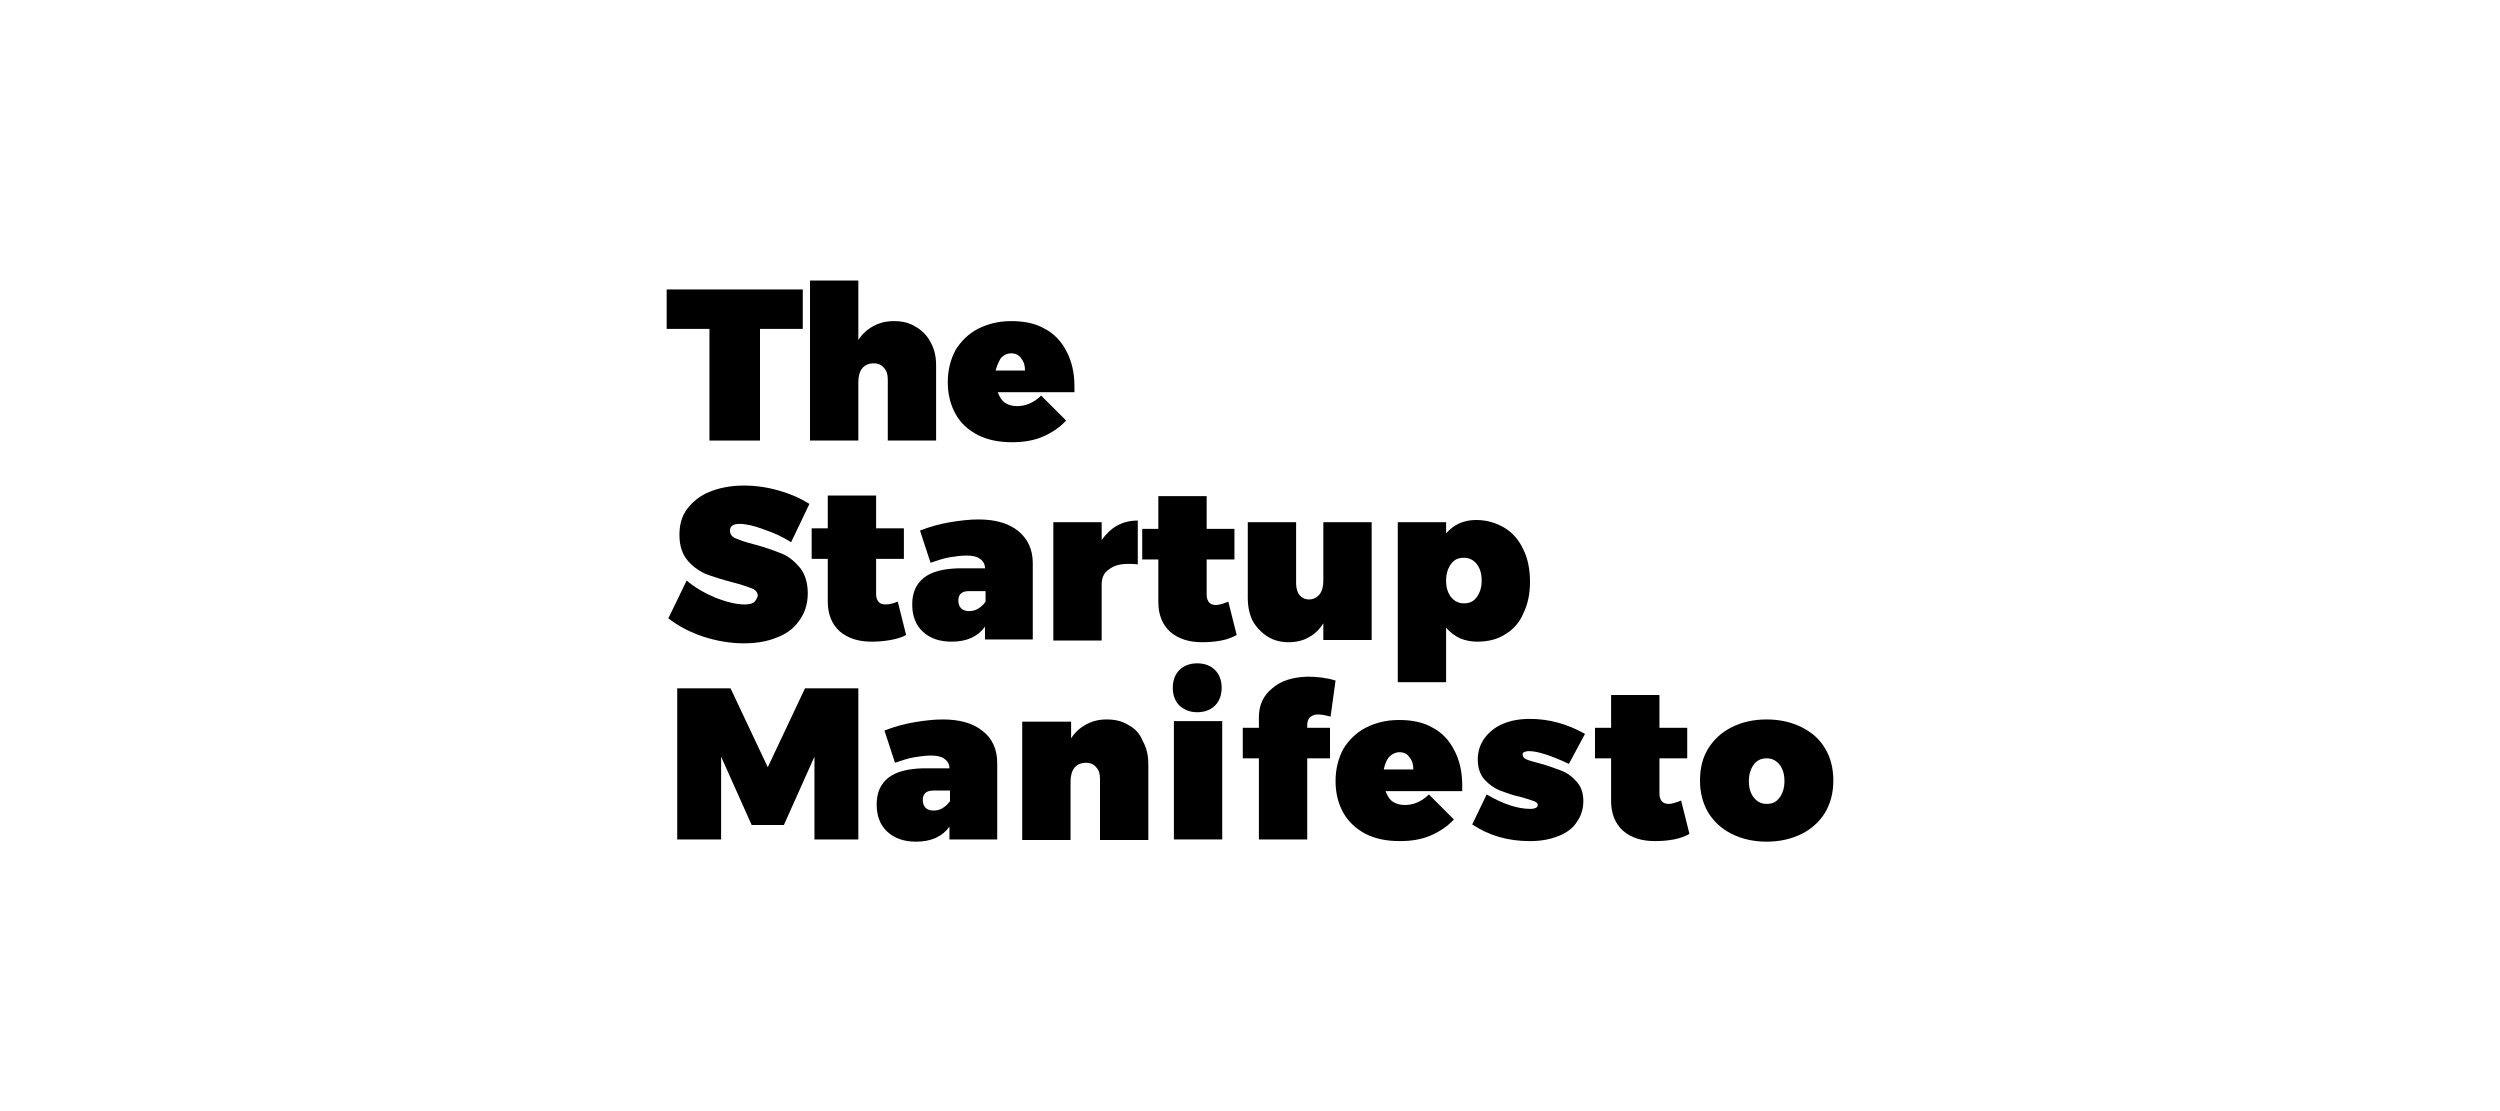 <?xml version="1.0" encoding="utf-8"?>
<!-- Generator: Adobe Illustrator 22.0.1, SVG Export Plug-In . SVG Version: 6.00 Build 0)  -->
<svg version="1.1" xmlns="http://www.w3.org/2000/svg" xmlns:xlink="http://www.w3.org/1999/xlink" x="0px" y="0px"
	 viewBox="0 0 450 200" style="enable-background:new 0 0 450 200;" xml:space="preserve">
<g id="Layer_1">
</g>
<g id="Layer_2">
	<g>
		<path d="M215.5,128.2c1.3,0,2.4-0.4,3.2-1.2c0.8-0.8,1.2-1.9,1.2-3.2s-0.4-2.4-1.2-3.2c-0.8-0.8-1.9-1.2-3.2-1.2
			c-1.3,0-2.4,0.4-3.2,1.2c-0.8,0.8-1.2,1.9-1.2,3.2s0.4,2.4,1.2,3.2C213.2,127.8,214.2,128.2,215.5,128.2z"/>
		<path d="M218.9,108.9c-0.5,0-0.9-0.1-1.2-0.4c-0.3-0.3-0.5-0.8-0.5-1.4v-6.4h5v-5.5h-5v-5.9h-8.7v5.9h-2.9v5.5h2.9v7.7
			c0,2.2,0.7,4,2.1,5.3c1.5,1.3,3.4,1.9,5.8,1.9c1.2,0,2.3-0.1,3.4-0.3c1.1-0.2,2.1-0.6,2.8-1l-1.5-6
			C220.1,108.7,219.4,108.9,218.9,108.9z"/>
		<rect x="211.3" y="129.8" width="8.7" height="21.3"/>
		<path d="M203.1,130.5c-1.1-0.7-2.4-1-3.9-1c-1.4,0-2.6,0.3-3.7,0.9c-1.1,0.6-2,1.4-2.7,2.5v-3H184v21.3h8.7v-10.5
			c0-1,0.2-1.9,0.7-2.5c0.5-0.6,1.2-0.9,2.1-0.9c0.8,0,1.4,0.3,1.8,0.8c0.5,0.5,0.7,1.2,0.7,2.1v11h8.7v-13.6c0-1.6-0.3-3-1-4.2
			C205.2,132.1,204.3,131.1,203.1,130.5z"/>
		<path d="M176.9,131.6c-1.7-1.4-4.1-2.1-7.2-2.1c-1.6,0-3.3,0.2-5.1,0.5c-1.8,0.3-3.6,0.8-5.4,1.5l1.9,5.8c1.2-0.4,2.3-0.8,3.5-1
			c1.2-0.2,2.2-0.3,3-0.3c1.1,0,1.9,0.2,2.4,0.6c0.6,0.4,0.9,1,0.9,1.7h-4.9c-2.7,0.1-4.7,0.6-6.1,1.7c-1.4,1.1-2.1,2.7-2.1,4.8
			c0,2,0.6,3.7,1.9,4.9c1.3,1.2,3,1.8,5.2,1.8c2.7,0,4.7-0.9,6-2.7v2.3h8.6v-13.8C179.5,134.9,178.6,132.9,176.9,131.6z
			 M170.9,144.3c-0.3,0.5-0.8,0.9-1.3,1.2c-0.5,0.3-1.1,0.4-1.6,0.4c-0.6,0-1.1-0.2-1.4-0.5c-0.3-0.3-0.5-0.8-0.5-1.4
			c0-1.1,0.6-1.7,1.9-1.7h3V144.3z"/>
		<path d="M163.1,114.3l-1.5-6c-1,0.4-1.7,0.5-2.2,0.5c-0.5,0-0.9-0.1-1.2-0.4c-0.3-0.3-0.5-0.8-0.5-1.4v-6.4h5v-5.5h-5v-5.9H149
			v5.9h-2.9v5.5h2.9v7.7c0,2.2,0.7,4,2.1,5.3c1.5,1.3,3.4,1.9,5.8,1.9c1.2,0,2.3-0.1,3.4-0.3C161.4,115,162.4,114.7,163.1,114.3z"/>
		<path d="M328.5,134.7c-1-1.7-2.4-2.9-4.2-3.8c-1.8-0.9-3.9-1.4-6.3-1.4c-2.4,0-4.5,0.5-6.3,1.4c-1.8,0.9-3.2,2.2-4.2,3.8
			c-1,1.6-1.5,3.5-1.5,5.8c0,2.2,0.5,4.1,1.5,5.8c1,1.6,2.4,2.9,4.2,3.8c1.8,0.9,3.9,1.4,6.3,1.4c2.4,0,4.5-0.5,6.3-1.4
			c1.8-0.9,3.2-2.2,4.2-3.8c1-1.7,1.5-3.6,1.5-5.8C330,138.3,329.5,136.3,328.5,134.7z M320.3,143.6c-0.6,0.8-1.3,1.1-2.3,1.1
			c-1,0-1.7-0.4-2.3-1.1c-0.6-0.8-0.9-1.7-0.9-3c0-1.2,0.3-2.2,0.9-3c0.6-0.8,1.4-1.1,2.3-1.1c1,0,1.7,0.4,2.3,1.1
			c0.6,0.8,0.9,1.7,0.9,3C321.2,141.8,320.9,142.8,320.3,143.6z"/>
		<path d="M300.4,144.7c-0.5,0-0.9-0.1-1.2-0.4c-0.3-0.3-0.5-0.8-0.5-1.4v-6.4h5V131h-5v-5.9H290v5.9h-2.9v5.5h2.9v7.7
			c0,2.2,0.7,4,2.1,5.3c1.5,1.3,3.4,1.9,5.8,1.9c1.2,0,2.3-0.1,3.4-0.3c1.1-0.2,2.1-0.6,2.8-1l-1.5-6
			C301.6,144.5,300.9,144.7,300.4,144.7z"/>
		<path d="M229,123.9c-1.6,1.3-2.4,3-2.4,5.2v1.9h-2.9v5.5h2.9v14.6h8.7v-14.6h4.1V131h-4.1v-0.6c0-0.5,0.2-1,0.5-1.3
			c0.4-0.3,0.8-0.5,1.4-0.5c0.5,0,1.3,0.1,2.3,0.4l0.9-6.5c-1.6-0.5-3.3-0.7-5.1-0.7C232.7,121.9,230.6,122.5,229,123.9z"/>
		<path d="M257.9,131c-1.7-1-3.7-1.4-6.1-1.4c-2.3,0-4.2,0.5-6,1.4c-1.7,0.9-3,2.2-4,3.8c-0.9,1.7-1.4,3.6-1.4,5.8
			c0,2.2,0.5,4.1,1.4,5.7c0.9,1.6,2.3,2.9,4,3.8c1.8,0.9,3.8,1.3,6.2,1.3c2,0,3.9-0.3,5.5-1c1.6-0.7,3-1.6,4.2-2.9l-4.5-4.5
			c-1.3,1.3-2.8,1.9-4.3,1.9c-0.9,0-1.6-0.2-2.2-0.6c-0.6-0.4-1-1.1-1.3-1.9h13.8c0-0.3,0-0.6,0-1.1c0-2.4-0.5-4.5-1.4-6.2
			C260.9,133.3,259.6,131.9,257.9,131z M249.1,138.4c0.2-0.9,0.5-1.7,1-2.2c0.5-0.5,1.1-0.8,1.8-0.8c0.8,0,1.4,0.3,1.8,0.9
			c0.5,0.6,0.7,1.3,0.7,2.2H249.1z"/>
		<path d="M274.3,135.4c0.2-0.1,0.5-0.2,0.9-0.2c1.6,0,4,0.8,7.2,2.3l2.9-5.4c-3.2-1.8-6.5-2.7-9.9-2.7c-1.9,0-3.5,0.3-4.9,0.9
			c-1.4,0.6-2.5,1.5-3.3,2.6c-0.8,1.1-1.2,2.4-1.2,3.8c0,1.5,0.4,2.7,1.2,3.6c0.8,0.9,1.8,1.6,2.8,2c1.1,0.4,2.4,0.9,3.9,1.2
			c1,0.3,1.7,0.5,2.2,0.7c0.5,0.2,0.7,0.4,0.7,0.7c0,0.2-0.1,0.3-0.3,0.5c-0.2,0.1-0.6,0.2-1,0.2c-2.4,0-5-0.9-7.9-2.6l-2.6,5.4
			c3,2,6.4,3,10.4,3c1.9,0,3.6-0.3,5.1-0.9c1.5-0.6,2.6-1.4,3.3-2.5c0.8-1.1,1.2-2.4,1.2-3.8c0-1.5-0.4-2.6-1.2-3.5
			c-0.8-0.9-1.7-1.6-2.8-2c-1.1-0.4-2.4-0.9-3.9-1.3c-1.1-0.3-1.9-0.5-2.3-0.7c-0.5-0.2-0.7-0.5-0.7-0.8
			C274,135.7,274.1,135.5,274.3,135.4z"/>
		<polygon points="138.2,138.1 131.5,123.9 121.9,123.9 121.9,151.1 129.8,151.1 129.8,136.2 135.3,148.5 141.1,148.5 146.6,136.2 
			146.6,151.1 154.5,151.1 154.5,123.9 144.9,123.9 		"/>
		<path d="M135.6,108.5c-0.4,0.2-0.9,0.3-1.6,0.3c-1.4,0-3.1-0.4-5.2-1.2c-2.1-0.9-3.8-1.9-5.2-3.1l-3.3,6.8
			c1.8,1.4,3.9,2.5,6.3,3.3c2.5,0.8,4.9,1.2,7.3,1.2c2.1,0,4.1-0.3,5.8-1c1.7-0.6,3.1-1.6,4.1-3c1-1.3,1.6-3,1.6-5
			c0-1.9-0.5-3.5-1.4-4.6c-1-1.2-2.1-2.1-3.4-2.6c-1.3-0.5-2.9-1.1-4.8-1.6c-1.6-0.4-2.7-0.8-3.4-1.1c-0.7-0.3-1-0.8-1-1.4
			c0-0.8,0.6-1.2,1.7-1.2c1.1,0,2.6,0.3,4.4,1c1.8,0.6,3.5,1.4,4.9,2.3l3.3-6.9c-1.6-1-3.4-1.8-5.5-2.4c-2.1-0.6-4.2-0.9-6.3-0.9
			c-2.3,0-4.4,0.4-6.1,1.1c-1.8,0.7-3.1,1.8-4.1,3.1c-1,1.3-1.4,2.9-1.4,4.7c0,1.9,0.5,3.4,1.4,4.5c0.9,1.1,2,1.9,3.3,2.5
			c1.3,0.5,2.9,1,4.8,1.5c1.6,0.4,2.7,0.8,3.5,1.1c0.8,0.3,1.1,0.8,1.1,1.4C136.2,107.8,136,108.2,135.6,108.5z"/>
		<path d="M189.6,94v21.3h8.7v-10.1c0-1.2,0.4-2.1,1.3-2.7c0.9-0.7,2-1,3.5-1c0.5,0,1.1,0,1.7,0.1v-7.9c-1.4,0-2.6,0.3-3.7,0.9
			c-1.1,0.6-2,1.5-2.8,2.6V94H189.6z"/>
		<path d="M185.9,115.2v-13.8c0-2.5-0.9-4.4-2.6-5.8c-1.7-1.4-4.1-2.1-7.2-2.1c-1.6,0-3.3,0.2-5.1,0.5c-1.8,0.3-3.6,0.8-5.4,1.5
			l1.9,5.8c1.2-0.4,2.3-0.8,3.5-1c1.2-0.2,2.2-0.3,3-0.3c1.1,0,1.9,0.2,2.4,0.6c0.6,0.4,0.9,1,0.9,1.7h-4.9
			c-2.7,0.1-4.7,0.6-6.1,1.7c-1.4,1.1-2.1,2.7-2.1,4.8c0,2,0.6,3.7,1.9,4.9c1.3,1.2,3,1.8,5.2,1.8c2.7,0,4.7-0.9,6-2.7v2.3H185.9z
			 M176,109.6c-0.5,0.3-1.1,0.4-1.6,0.4c-0.6,0-1.1-0.2-1.4-0.5c-0.3-0.3-0.5-0.8-0.5-1.4c0-1.1,0.6-1.7,1.9-1.7h3v1.9
			C177,108.9,176.5,109.3,176,109.6z"/>
		<path d="M260.3,113c0.7,0.8,1.5,1.4,2.5,1.9c1,0.4,2,0.6,3.1,0.6c1.9,0,3.6-0.4,5-1.3c1.5-0.9,2.6-2.1,3.3-3.8
			c0.8-1.6,1.2-3.5,1.2-5.7c0-2.2-0.4-4.2-1.2-5.8c-0.8-1.7-1.9-3-3.4-3.9c-1.5-0.9-3.2-1.4-5.1-1.4c-2.2,0-4,0.8-5.4,2.4V94h-8.7
			v28.8h8.7V113z M261.2,101.5c0.6-0.8,1.3-1.1,2.3-1.1c1,0,1.7,0.4,2.3,1.1c0.6,0.8,0.9,1.7,0.9,3c0,1.2-0.3,2.2-0.9,3
			c-0.6,0.8-1.3,1.1-2.3,1.1c-1,0-1.7-0.4-2.3-1.1c-0.6-0.8-0.9-1.7-0.9-3C260.3,103.3,260.6,102.3,261.2,101.5z"/>
		<path d="M228.2,114.6c1.1,0.7,2.4,1,3.8,1c1.3,0,2.6-0.3,3.6-0.9c1.1-0.6,1.9-1.4,2.6-2.5v3h8.7V94h-8.7v10.5c0,1-0.2,1.9-0.7,2.5
			c-0.5,0.6-1.1,0.9-1.9,0.9c-0.7,0-1.3-0.3-1.7-0.8c-0.4-0.5-0.6-1.3-0.6-2.1V94h-8.7v13.6c0,1.6,0.3,3,0.9,4.2
			C226.2,113,227.1,113.9,228.2,114.6z"/>
		<path d="M154.5,68.8c0-1,0.2-1.9,0.7-2.5c0.5-0.6,1.2-0.9,2.1-0.9c0.8,0,1.4,0.3,1.8,0.8c0.5,0.5,0.7,1.2,0.7,2.1v11h8.7V65.8
			c0-1.6-0.3-3-1-4.2c-0.6-1.2-1.6-2.2-2.7-2.8c-1.1-0.7-2.4-1-3.9-1c-1.4,0-2.6,0.3-3.7,0.9c-1.1,0.6-2,1.4-2.7,2.5V50.5h-8.7v28.8
			h8.7V68.8z"/>
		<path d="M176,78.3c1.8,0.9,3.8,1.3,6.2,1.3c2,0,3.9-0.3,5.5-1c1.6-0.7,3-1.6,4.2-2.9l-4.5-4.5c-1.3,1.3-2.8,1.9-4.3,1.9
			c-0.9,0-1.6-0.2-2.2-0.6c-0.6-0.4-1-1.1-1.3-1.9h13.8c0-0.3,0-0.6,0-1.1c0-2.4-0.5-4.5-1.4-6.2c-0.9-1.8-2.2-3.2-3.9-4.1
			c-1.7-1-3.7-1.4-6.1-1.4c-2.3,0-4.2,0.5-6,1.4c-1.7,0.9-3,2.2-4,3.8c-0.9,1.7-1.4,3.6-1.4,5.8c0,2.2,0.5,4.1,1.4,5.7
			C172.9,76.2,174.3,77.4,176,78.3z M180.2,64.4c0.5-0.5,1.1-0.8,1.8-0.8c0.8,0,1.4,0.3,1.8,0.9c0.5,0.6,0.7,1.3,0.7,2.2h-5.3
			C179.5,65.7,179.8,65,180.2,64.4z"/>
		<polygon points="127.7,79.3 136.8,79.3 136.8,59.2 144.5,59.2 144.5,52.1 120,52.1 120,59.2 127.7,59.2 		"/>
	</g>
</g>
</svg>
